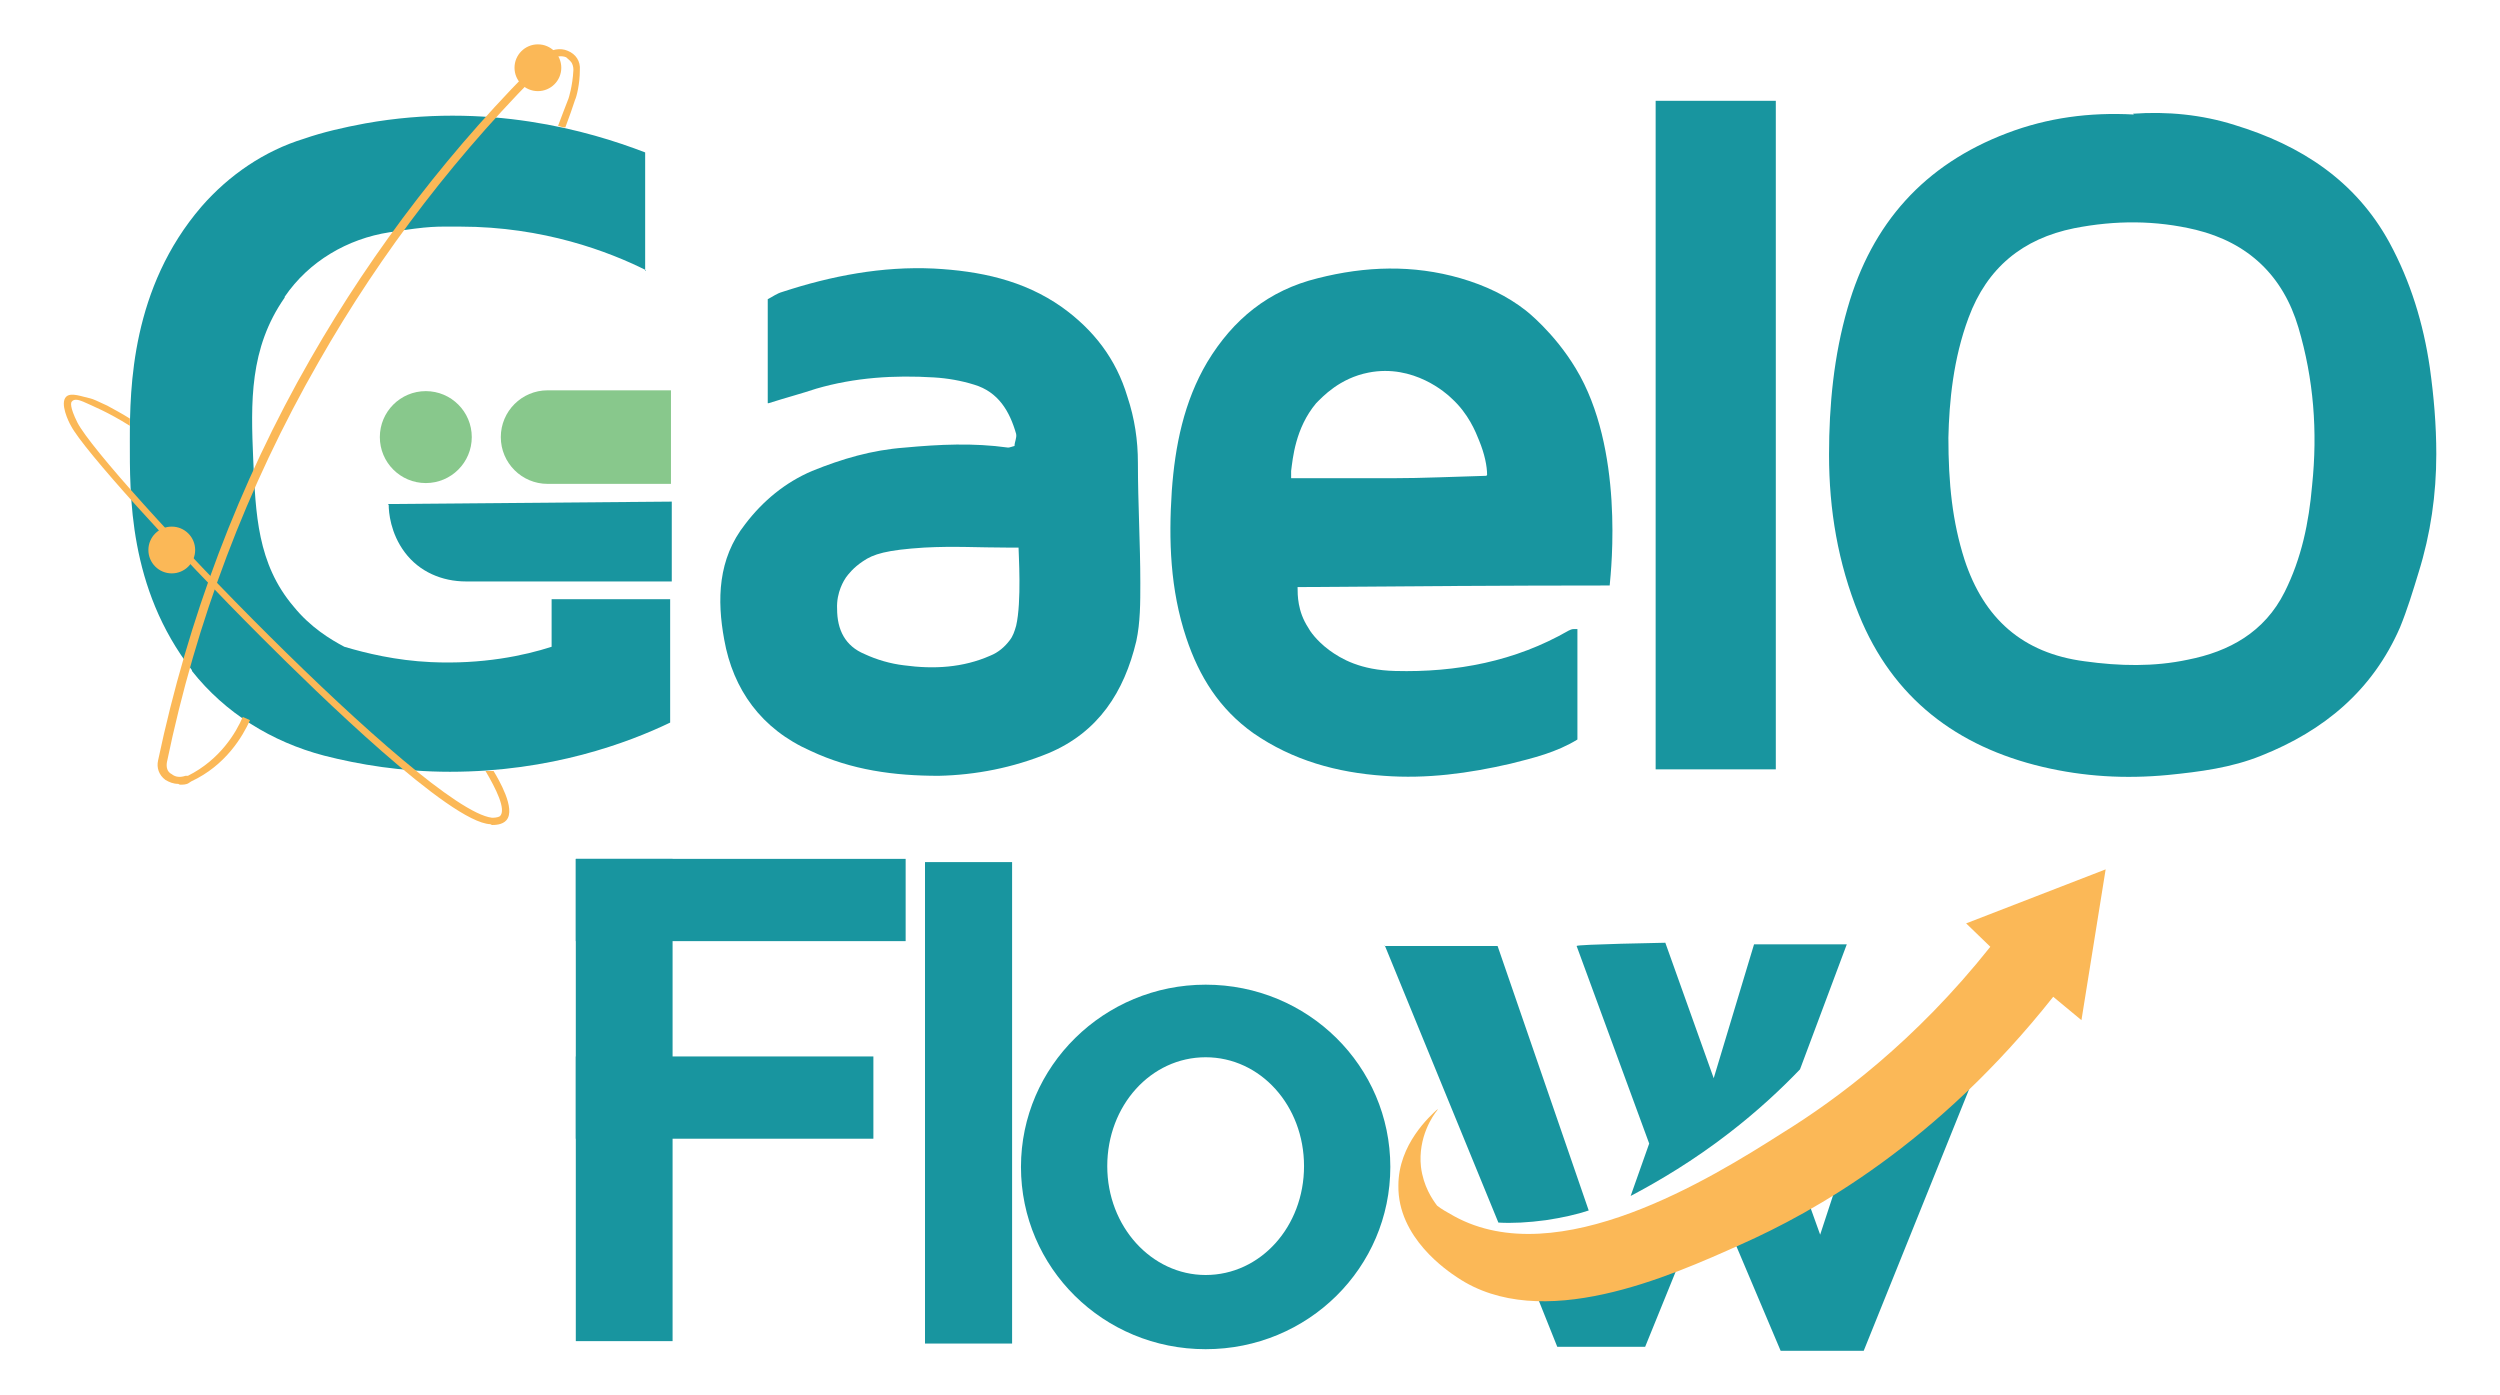<?xml version="1.0" encoding="UTF-8"?>
<svg id="Layer_1" data-name="Layer 1" xmlns="http://www.w3.org/2000/svg" version="1.1" viewBox="0 0 310 173">
  <defs>
    <style>
      .cls-1 {
        fill: #18959f;
      }

      .cls-1, .cls-2, .cls-3 {
        stroke-width: 0px;
      }

      .cls-2 {
        fill: #fbb857;
      }

      .cls-3 {
        fill: #88c88c;
      }
    </style>
  </defs>
  <path class="cls-1" d="M264.5,14.1c4.2-.3,8.5.1,12.6,1.4,8.2,2.5,15,6.9,19.2,14.6,2.6,4.8,4.2,10,5,15.5.5,3.6.8,7.1.8,10.7,0,5-.7,9.9-2.2,14.7-.7,2.3-1.4,4.6-2.3,6.8-3.4,7.8-9.4,12.8-17.2,15.9-3.7,1.5-7.6,2-11.6,2.4-5.3.5-10.4.2-15.5-1-10.6-2.5-18.6-8.5-22.8-18.9-2.6-6.4-3.7-13-3.7-19.8,0-6.2.6-12.3,2.3-18.2,3-10.5,9.5-17.8,19.8-21.7,5-1.9,10.2-2.6,15.7-2.3ZM241.6,54.2c0,5.8.5,10.5,2,15.2,2.4,7.3,7.2,11.6,14.9,12.6,4.3.6,8.6.7,12.8-.2,5.1-1,9.5-3.4,12-8.4,2.1-4.2,3-8.6,3.4-13.2.7-6.7.2-13.2-1.7-19.6-1.9-6.4-6.2-10.5-12.7-12.1-5-1.2-10-1.2-15.1-.2-6.4,1.3-10.8,4.9-13.1,11.1-1.9,5.1-2.4,10.4-2.5,14.9Z"/>
  <path class="cls-1" d="M199.6,72.6c-12.9,0-25.8.1-38.7.2,0,1,0,3,1.3,5,.2.4,1,1.6,2.6,2.8,1.5,1.1,3.9,2.5,8.2,2.6,7.6.2,14.9-1.2,21.5-5,.2-.1.4-.2.7-.2,0,0,.2,0,.4,0v13.7c-2.6,1.6-5.5,2.3-8.3,3-5.2,1.2-10.4,1.9-15.7,1.5-5.8-.4-11.3-1.9-16.2-5.3-4.2-3-6.7-7-8.3-11.8-2-6-2.2-12.1-1.8-18.2.4-5.6,1.5-11.1,4.4-16,3.2-5.3,7.6-8.9,13.7-10.4,5.9-1.5,11.8-1.7,17.7,0,3.1.9,5.8,2.2,8.1,4,0,0,3.5,2.7,6.2,7.2,6,9.9,4.4,24.8,4.2,26.9ZM184.4,58.9c0-1.1-.3-2.6-1-4.3-.4-1-1.3-3.3-3.4-5.2-.6-.6-4.7-4.3-10.3-3.2-3.6.7-5.7,3-6.5,3.8-2.6,3.1-2.9,6.9-3.1,8.4,0,.4,0,.7,0,.9,4,0,8.2,0,12.4,0,4,0,7.9-.2,11.8-.3Z"/>
  <path class="cls-1" d="M95.2,50v-12.9c.6-.3,1.1-.7,1.8-.9,6.1-2,12.4-3.2,18.8-2.9,5.6.3,11.1,1.4,15.9,4.8,3.9,2.8,6.7,6.4,8.1,11.1.9,2.7,1.3,5.4,1.3,8.2,0,5,.3,10,.3,14.9,0,2.4,0,4.9-.5,7.2-1.5,6.3-4.7,11.3-10.9,13.9-4.4,1.8-9,2.7-13.6,2.8-5.5,0-10.8-.7-15.9-3.1-6.1-2.7-9.6-7.6-10.7-13.8-.9-4.9-.8-10,2.6-14.3,2.2-2.9,5-5.2,8.3-6.6,3.7-1.5,7.4-2.6,11.5-2.9,4.3-.4,8.5-.6,12.8,0,.2,0,.4-.1.8-.2,0-.5.3-1,.2-1.5-.8-2.8-2.2-5.2-5.2-6.1-1.6-.5-3.3-.8-5-.9-4.9-.3-9.8,0-14.6,1.4-1.8.6-3.7,1.1-5.9,1.8ZM126.4,67.9c-.3,0-.8,0-1.5,0-3.5,0-6.6-.2-10.3,0-4.7.3-6.3.8-7.6,1.7-1.2.8-1.8,1.6-2.1,2-.2.3-1.2,1.8-1.1,3.9,0,2.6,1,4.6,3.4,5.6,1.5.7,3.2,1.2,4.9,1.4,3.7.5,7.3.3,10.7-1.2,1-.4,1.8-1.1,2.4-1.9.4-.5.6-1.1.8-1.8.7-3,.3-9,.3-9.7Z"/>
  <path class="cls-1" d="M80,33.6v-14.7c-7-2.7-19.6-6.3-34.7-3.6-2.7.5-5.3,1.1-7.6,1.9-4.9,1.5-9.3,4.5-12.7,8.4h0c-8.7,10.1-8.9,22.4-8.9,29,0,6.7-.2,18.3,7.7,28.5,0,0,0,0,0,.1,4.1,5.2,9.9,8.8,16.4,10.5,4.3,1.1,9.6,2,15.6,2,12.5,0,22.1-3.6,27.3-6.1v-15.3h-14.7v5.9c-3.4,1.1-8.6,2.2-15,1.9-4.3-.2-8-1.1-10.7-1.9-1.7-.9-4.2-2.4-6.3-5-4.5-5.3-4.7-11.5-5-18.2-.3-7.1-.5-13.8,3.9-20.1,0,0,0,0,0-.1,3-4.4,7.8-7.2,13-8s5.6-.7,8.8-.7c10.3,0,18.4,3.1,23,5.4Z"/>
  <path class="cls-1" d="M48.2,62.6c0,.9.2,3.5,2,5.9,0,0,0,0,0,0,1.8,2.4,4.6,3.6,7.6,3.6h25.5v-9.9s-34.7.3-35.2.3Z"/>
  <circle class="cls-3" cx="52.8" cy="54.2" r="5.7"/>
  <path class="cls-3" d="M67.9,48.4h15.3v11.6h-15.3c-3.2,0-5.8-2.6-5.8-5.8h0c0-3.2,2.6-5.8,5.8-5.8Z"/>
  <rect class="cls-1" x="205.3" y="12.5" width="14.9" height="82.9"/>
  <rect class="cls-1" x="71.4" y="106.5" width="12" height="59.8"/>
  <rect class="cls-1" x="71.4" y="106.5" width="40.9" height="10.2"/>
  <rect class="cls-1" x="71.4" y="131" width="36.9" height="10.2"/>
  <rect class="cls-1" x="90.3" y="131.4" width="59.7" height="10.8" transform="translate(256.9 16.6) rotate(90)"/>
  <path class="cls-1" d="M149.5,122.1c-12.6,0-22.9,10.1-22.9,22.6s10.2,22.6,22.9,22.6,22.9-10.1,22.9-22.6-10.2-22.6-22.9-22.6ZM149.5,158.1c-6.7,0-12.2-6-12.2-13.5s5.4-13.5,12.2-13.5,12.2,6,12.2,13.5-5.4,13.5-12.2,13.5Z"/>
  <path class="cls-1" d="M171.7,117.3h14l11.3,32.8c-1.5.5-3.3.9-5.3,1.2-2.2.3-4.2.4-5.9.3-4.7-11.5-9.4-22.9-14.1-34.4Z"/>
  <path class="cls-1" d="M195.5,117.3l9,24.5-2.3,6.5c3.6-1.9,7.8-4.4,12.2-7.8,3.5-2.7,6.4-5.4,8.8-7.9l5.8-15.5h-11.5l-5,16.6-6-16.8s-11,.2-11,.4Z"/>
  <polygon class="cls-1" points="190.7 161 207.9 157.4 204 167 193.1 167 190.7 161"/>
  <polygon class="cls-1" points="220.8 167.5 231.1 167.5 244.6 134 227.7 147 225.7 153.1 224.3 149.2 215.3 154.5 220.8 167.5"/>
  <path class="cls-2" d="M178.2,137.7c-.5.6-2.4,3.3-2,7,.3,2.4,1.4,4,2,4.8.5.4,1.2.8,2.1,1.3,12.9,7.1,31.9-4.7,40.7-10.3,6.8-4.2,16.5-11.4,25.8-23.1-1-1-2-1.9-3-2.9l17.3-6.7-3,18.7-3.5-2.9c-14.4,18.2-29.7,26.7-38.7,30.7-8.9,4-24.8,11.1-35.2,4.1-1.2-.8-7.4-4.9-7.3-11.4,0-5.1,3.9-8.6,4.9-9.5Z"/>
  <path class="cls-2" d="M60.8,102.2c-5-.2-21.3-16.1-28.3-23.1-11.1-11.1-22.2-23.4-23.7-26.3-.3-.5-1.4-2.8-.6-3.6.6-.6,2,0,3,.2.4.1.8.3,2.1.9.7.4,1.7.9,2.8,1.6,0,.3,0,.6,0,.9-2.7-1.7-4.7-2.5-5.8-3-.5-.2-1.1-.4-1.4,0-.1.1-.3.6.7,2.6,3.2,6.2,43.1,48,51.4,49,.2,0,.7,0,1-.2.8-.8-.5-3.4-1.8-5.6.3,0,.7,0,1,0,.6,1,2.8,4.7,1.6,6.1-.5.6-1.5.6-1.8.6Z"/>
  <circle class="cls-2" cx="21.3" cy="68.2" r="2.9"/>
  <path class="cls-2" d="M22.1,97.2c-.6,0-1.1-.2-1.6-.5-.8-.6-1.1-1.5-.9-2.4,3.7-17.5,10-34.3,18.9-49.8,7.9-13.8,17.7-26.5,29.1-37.7.7-.7,1.9-.9,2.8-.5,1,.4,1.6,1.3,1.5,2.4,0,1.7-.4,3.3-.6,3.7-.3.9-.7,2.1-1.2,3.4-.3,0-.6-.1-.9-.2.5-1.3.9-2.4,1.3-3.4,0,0,.5-1.5.6-3.5,0-.2,0-.5-.2-.9-.2-.3-.5-.5-.7-.7-.5-.2-1.2-.2-1.8.3-11.4,11.2-21.1,23.8-28.9,37.5-8.9,15.5-15.2,32.2-18.8,49.6-.1.6,0,1.2.6,1.5.5.4,1.1.4,1.7.2h.3c4-2,6-5.4,6.8-7.3l.9.4c-.9,2-3,5.6-7.3,7.6l-.3.2c-.3.2-.7.2-1.1.2Z"/>
  <circle class="cls-2" cx="66.7" cy="8.4" r="2.9"/>
</svg>